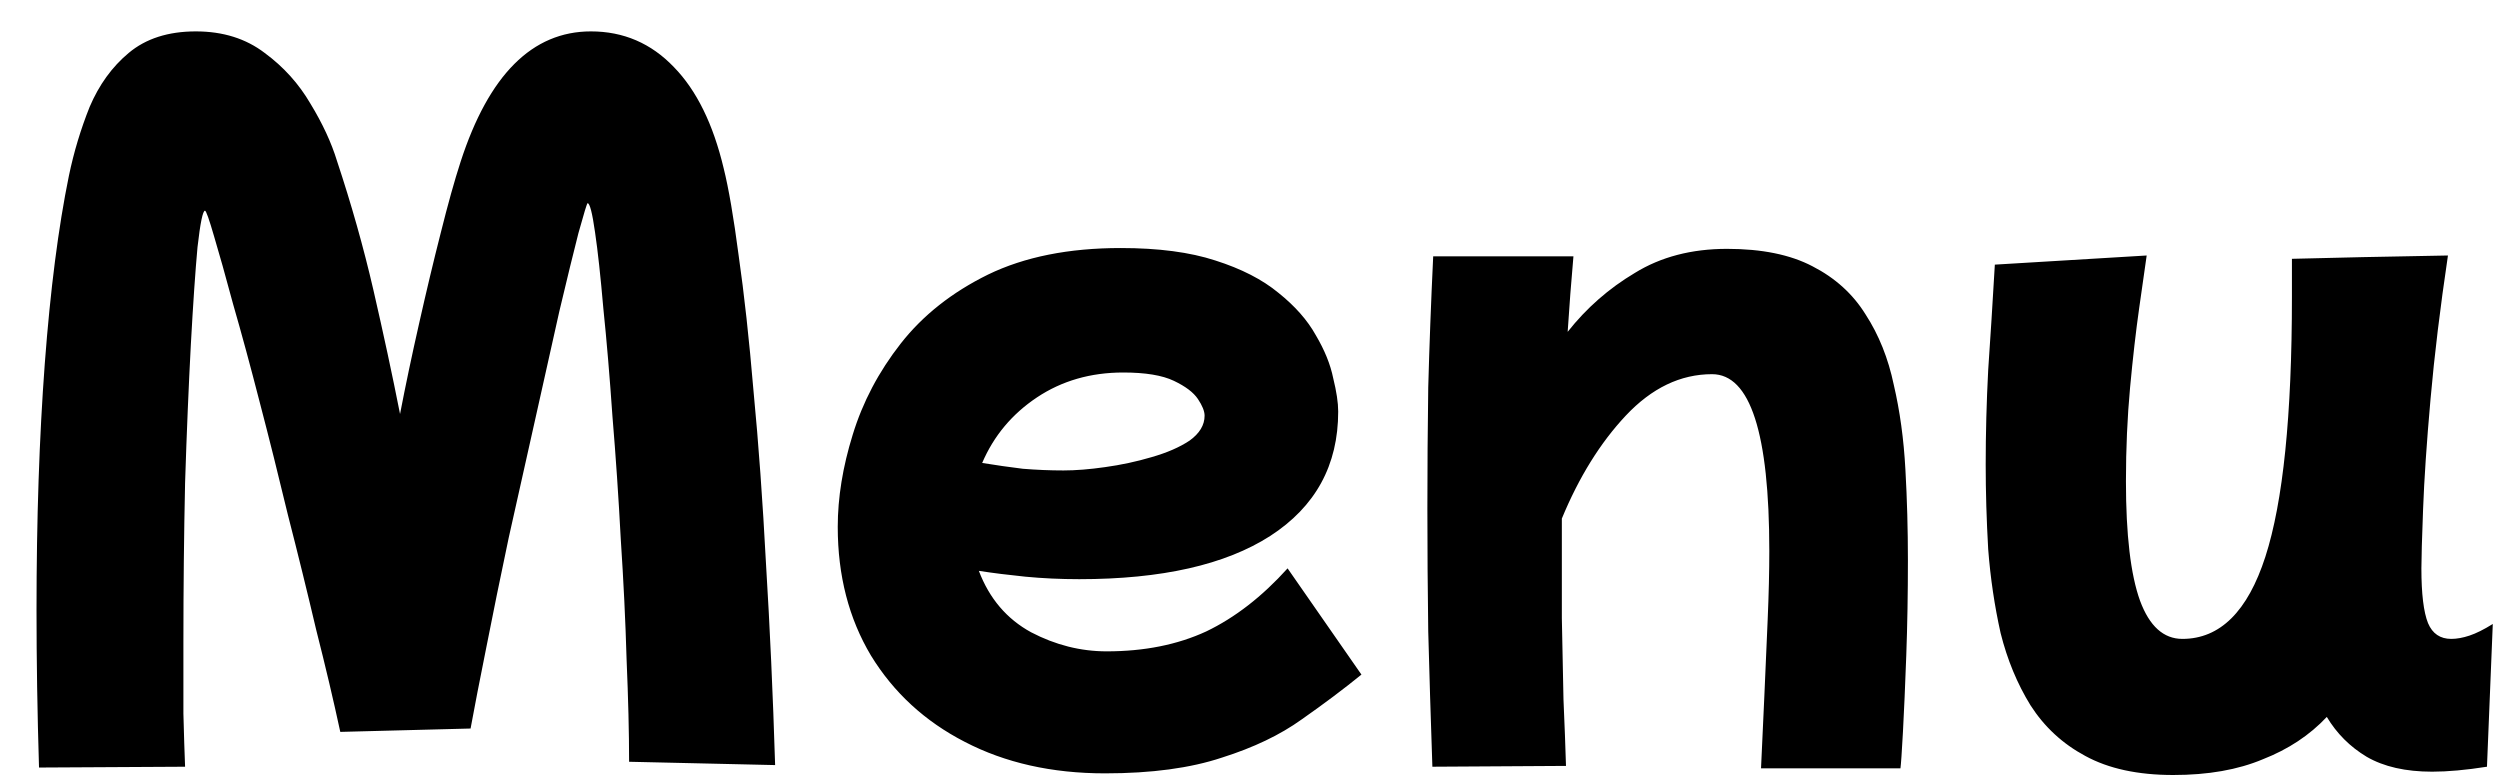 <svg width="61" height="19" viewBox="0 0 61 19" fill="none" xmlns="http://www.w3.org/2000/svg">
<path d="M0.952 18.728C0.911 17.392 0.891 16.109 0.891 14.881C0.891 12.667 0.959 10.662 1.093 8.867C1.228 7.071 1.424 5.545 1.681 4.29C1.802 3.709 1.971 3.149 2.187 2.609C2.417 2.069 2.734 1.631 3.139 1.293C3.557 0.942 4.104 0.766 4.779 0.766C5.441 0.766 6.001 0.942 6.46 1.293C6.919 1.631 7.29 2.042 7.574 2.528C7.87 3.014 8.086 3.48 8.222 3.925C8.572 4.979 8.87 6.032 9.113 7.085C9.355 8.137 9.572 9.143 9.761 10.102C9.896 9.4 10.051 8.664 10.226 7.894C10.402 7.112 10.577 6.376 10.753 5.687C10.928 4.985 11.09 4.405 11.239 3.946C11.927 1.826 12.987 0.766 14.418 0.766C15.214 0.766 15.889 1.057 16.443 1.637C16.997 2.204 17.401 3.028 17.658 4.108C17.779 4.594 17.901 5.303 18.023 6.234C18.157 7.165 18.279 8.273 18.387 9.555C18.509 10.824 18.61 12.228 18.691 13.767C18.785 15.306 18.86 16.939 18.913 18.668L15.35 18.587C15.35 17.871 15.329 17.041 15.289 16.096C15.262 15.151 15.214 14.172 15.147 13.159C15.093 12.133 15.025 11.134 14.944 10.162C14.877 9.191 14.803 8.313 14.722 7.53C14.654 6.747 14.587 6.126 14.519 5.667C14.452 5.194 14.391 4.958 14.337 4.958C14.323 4.958 14.249 5.201 14.114 5.687C13.993 6.16 13.838 6.794 13.649 7.591C13.473 8.387 13.277 9.265 13.061 10.223C12.845 11.182 12.629 12.147 12.413 13.119C12.211 14.078 12.028 14.969 11.867 15.792C11.704 16.602 11.576 17.264 11.482 17.776L8.303 17.858C8.14 17.102 7.945 16.271 7.715 15.367C7.499 14.449 7.27 13.517 7.027 12.572C6.797 11.614 6.568 10.696 6.338 9.818C6.109 8.927 5.893 8.131 5.69 7.429C5.501 6.727 5.346 6.173 5.224 5.768C5.103 5.35 5.029 5.141 5.002 5.141C4.948 5.141 4.887 5.438 4.819 6.032C4.766 6.612 4.712 7.402 4.657 8.401C4.604 9.4 4.556 10.527 4.516 11.783C4.489 13.038 4.475 14.334 4.475 15.671C4.475 16.305 4.475 16.886 4.475 17.412C4.489 17.939 4.502 18.37 4.516 18.708L0.952 18.728ZM26.962 18.87C25.666 18.87 24.525 18.613 23.54 18.101C22.567 17.601 21.805 16.899 21.251 15.995C20.711 15.09 20.441 14.044 20.441 12.856C20.441 12.14 20.563 11.391 20.806 10.608C21.049 9.812 21.44 9.069 21.98 8.38C22.52 7.692 23.229 7.132 24.107 6.7C24.997 6.268 26.078 6.052 27.346 6.052C28.265 6.052 29.034 6.153 29.655 6.356C30.29 6.558 30.802 6.821 31.194 7.145C31.599 7.469 31.903 7.814 32.105 8.178C32.321 8.543 32.463 8.893 32.531 9.231C32.611 9.555 32.652 9.825 32.652 10.041C32.652 11.351 32.099 12.363 30.991 13.079C29.898 13.78 28.346 14.132 26.334 14.132C25.875 14.132 25.436 14.111 25.018 14.071C24.613 14.03 24.235 13.983 23.884 13.929C24.14 14.604 24.566 15.104 25.16 15.428C25.753 15.738 26.368 15.893 27.002 15.893C27.92 15.893 28.73 15.731 29.432 15.407C30.134 15.07 30.796 14.557 31.417 13.868L33.219 16.46C32.787 16.811 32.301 17.176 31.761 17.554C31.235 17.932 30.587 18.242 29.817 18.485C29.047 18.742 28.096 18.87 26.962 18.87ZM27.407 9.089C26.611 9.089 25.909 9.292 25.301 9.697C24.694 10.102 24.248 10.635 23.965 11.296C24.302 11.351 24.633 11.398 24.957 11.438C25.294 11.465 25.625 11.479 25.949 11.479C26.246 11.479 26.584 11.452 26.962 11.398C27.353 11.344 27.731 11.263 28.096 11.155C28.474 11.047 28.784 10.912 29.027 10.75C29.27 10.574 29.392 10.372 29.392 10.142C29.392 10.034 29.338 9.899 29.23 9.737C29.122 9.575 28.926 9.427 28.642 9.292C28.359 9.157 27.947 9.089 27.407 9.089ZM34.95 18.708C34.909 17.52 34.876 16.42 34.849 15.407C34.835 14.395 34.828 13.396 34.828 12.41C34.828 11.425 34.835 10.439 34.849 9.454C34.876 8.455 34.916 7.388 34.97 6.254H38.392C38.338 6.862 38.291 7.476 38.251 8.097C38.71 7.516 39.256 7.037 39.891 6.659C40.525 6.268 41.275 6.072 42.139 6.072C42.989 6.072 43.684 6.214 44.224 6.497C44.778 6.781 45.21 7.172 45.52 7.672C45.844 8.171 46.074 8.745 46.209 9.393C46.357 10.027 46.452 10.716 46.492 11.459C46.533 12.188 46.553 12.923 46.553 13.666C46.553 14.476 46.54 15.252 46.513 15.995C46.486 16.737 46.459 17.358 46.432 17.858C46.405 18.357 46.384 18.654 46.371 18.748H42.969C42.996 18.195 43.023 17.608 43.05 16.987C43.077 16.352 43.104 15.731 43.131 15.124C43.158 14.503 43.171 13.943 43.171 13.443C43.171 10.568 42.706 9.13 41.774 9.13C41.005 9.13 40.303 9.467 39.668 10.142C39.047 10.804 38.527 11.641 38.109 12.653C38.109 12.788 38.109 12.923 38.109 13.058C38.109 13.706 38.109 14.381 38.109 15.083C38.122 15.772 38.136 16.433 38.149 17.068C38.176 17.689 38.197 18.229 38.21 18.688L34.95 18.708ZM53.027 18.91C52.163 18.91 51.448 18.755 50.881 18.445C50.327 18.148 49.882 17.736 49.544 17.209C49.22 16.683 48.977 16.096 48.815 15.448C48.667 14.786 48.566 14.104 48.512 13.402C48.471 12.687 48.451 11.998 48.451 11.337C48.451 10.581 48.471 9.812 48.512 9.028C48.566 8.245 48.62 7.388 48.674 6.457L52.379 6.234C52.339 6.518 52.278 6.943 52.197 7.51C52.116 8.077 52.042 8.725 51.974 9.454C51.907 10.183 51.873 10.945 51.873 11.742C51.873 13.052 51.988 14.024 52.217 14.658C52.447 15.279 52.791 15.589 53.25 15.589C54.168 15.589 54.843 14.921 55.275 13.585C55.707 12.248 55.923 10.136 55.923 7.247V6.315L57.644 6.274L59.73 6.234C59.541 7.503 59.399 8.671 59.305 9.737C59.21 10.804 59.15 11.701 59.123 12.431C59.096 13.146 59.082 13.625 59.082 13.868C59.082 14.489 59.136 14.935 59.244 15.205C59.352 15.461 59.541 15.589 59.811 15.589C59.946 15.589 60.095 15.562 60.257 15.508C60.419 15.454 60.608 15.36 60.824 15.225L60.682 18.708C60.169 18.789 59.723 18.829 59.345 18.829C58.697 18.829 58.164 18.708 57.746 18.465C57.341 18.222 57.017 17.898 56.774 17.493C56.355 17.939 55.835 18.283 55.214 18.526C54.607 18.782 53.878 18.91 53.027 18.91Z" fill="black"/>
</svg>

